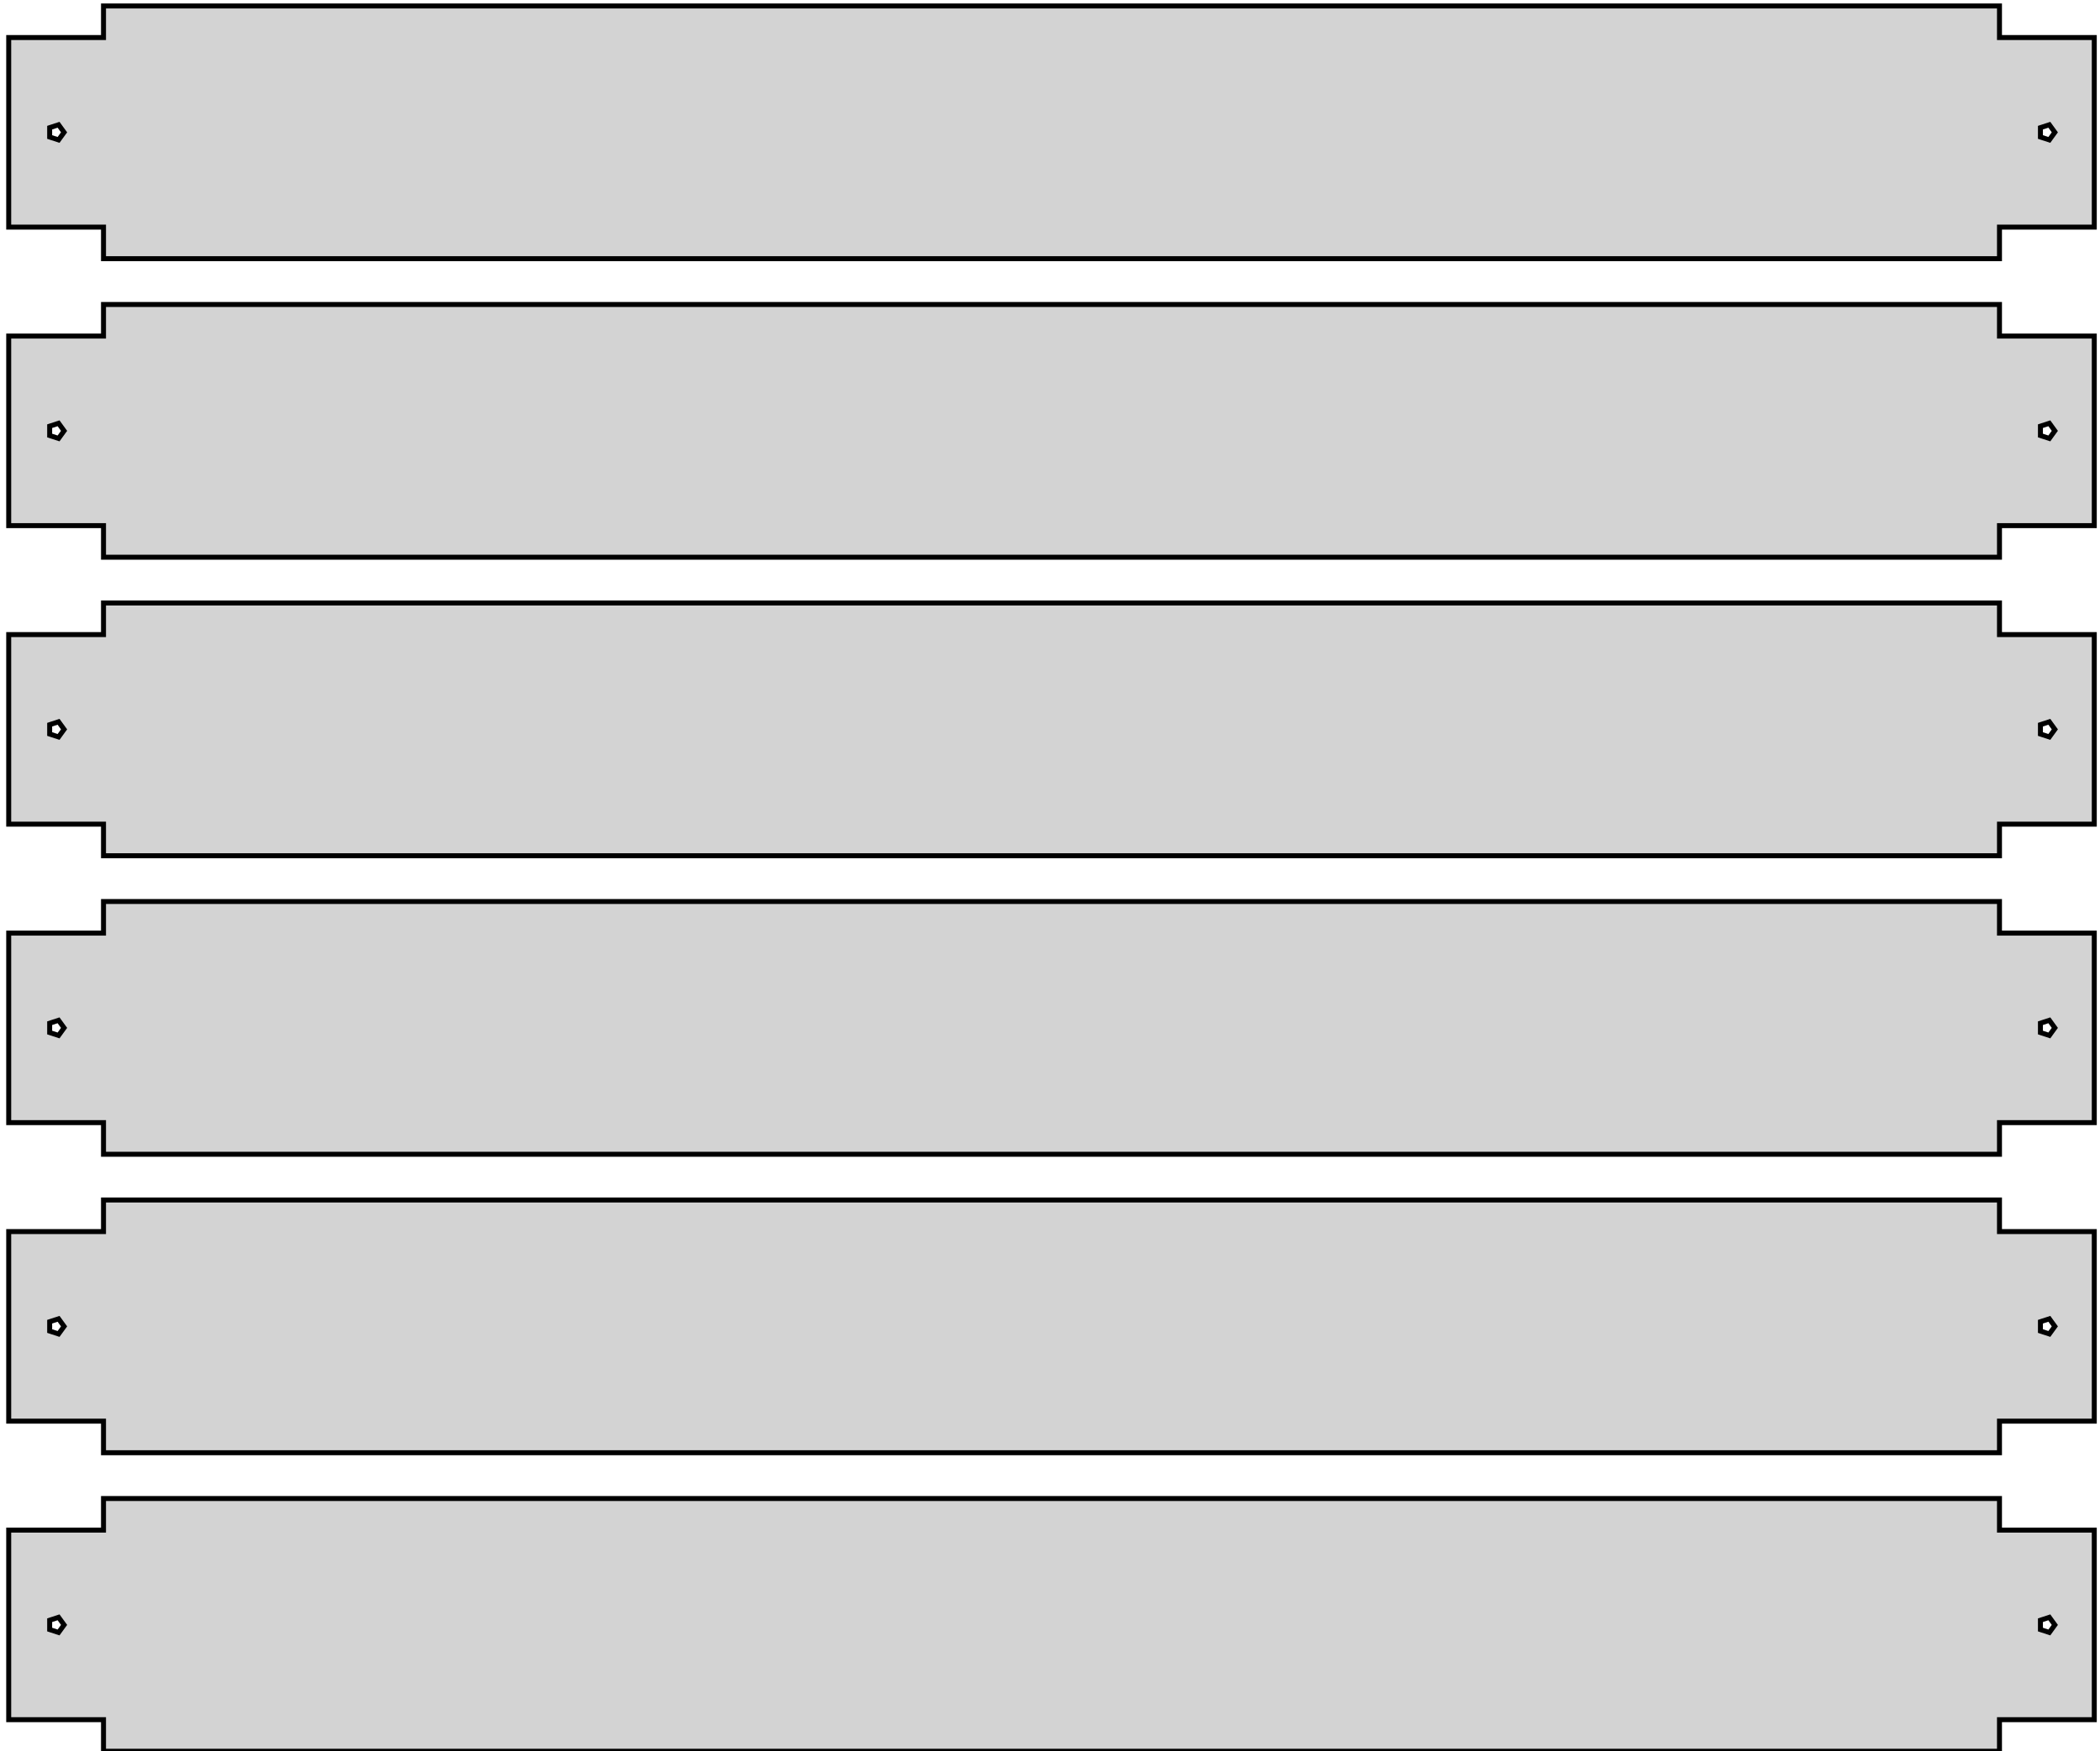 <?xml version="1.0" standalone="no"?>
<!DOCTYPE svg PUBLIC "-//W3C//DTD SVG 1.1//EN" "http://www.w3.org/Graphics/SVG/1.1/DTD/svg11.dtd">
<svg width="211mm" height="176mm" viewBox="15 -176 211 176" xmlns="http://www.w3.org/2000/svg" version="1.1">
<title>OpenSCAD Model</title>
<path d="
M 215.9,-153.175 L 225.425,-153.175 L 225.425,-172.225 L 215.9,-172.225 L 215.9,-175.4 L 25.4,-175.4
 L 25.4,-172.225 L 15.875,-172.225 L 15.875,-153.175 L 25.4,-153.175 L 25.4,-150 L 215.9,-150
 z
M 220.015,-162.23 L 220.015,-163.17 L 220.91,-163.461 L 221.462,-162.7 L 220.91,-161.939 z
M 19.99,-162.23 L 19.99,-163.17 L 20.885,-163.461 L 21.438,-162.7 L 20.885,-161.939 z
M 215.9,-123.175 L 225.425,-123.175 L 225.425,-142.225 L 215.9,-142.225 L 215.9,-145.4 L 25.4,-145.4
 L 25.4,-142.225 L 15.875,-142.225 L 15.875,-123.175 L 25.4,-123.175 L 25.4,-120 L 215.9,-120
 z
M 220.015,-132.23 L 220.015,-133.17 L 220.91,-133.461 L 221.462,-132.7 L 220.91,-131.939 z
M 19.99,-132.23 L 19.99,-133.17 L 20.885,-133.461 L 21.438,-132.7 L 20.885,-131.939 z
M 215.9,-93.175 L 225.425,-93.175 L 225.425,-112.225 L 215.9,-112.225 L 215.9,-115.4 L 25.4,-115.4
 L 25.4,-112.225 L 15.875,-112.225 L 15.875,-93.175 L 25.4,-93.175 L 25.4,-90 L 215.9,-90
 z
M 19.99,-102.23 L 19.99,-103.17 L 20.885,-103.461 L 21.438,-102.7 L 20.885,-101.939 z
M 220.015,-102.23 L 220.015,-103.17 L 220.91,-103.461 L 221.462,-102.7 L 220.91,-101.939 z
M 215.9,-63.175 L 225.425,-63.175 L 225.425,-82.225 L 215.9,-82.225 L 215.9,-85.4 L 25.4,-85.4
 L 25.4,-82.225 L 15.875,-82.225 L 15.875,-63.175 L 25.4,-63.175 L 25.4,-60 L 215.9,-60
 z
M 19.99,-72.23 L 19.99,-73.17 L 20.885,-73.461 L 21.438,-72.7 L 20.885,-71.939 z
M 220.015,-72.23 L 220.015,-73.17 L 220.91,-73.461 L 221.462,-72.7 L 220.91,-71.939 z
M 215.9,-33.175 L 225.425,-33.175 L 225.425,-52.225 L 215.9,-52.225 L 215.9,-55.4 L 25.4,-55.4
 L 25.4,-52.225 L 15.875,-52.225 L 15.875,-33.175 L 25.4,-33.175 L 25.4,-30 L 215.9,-30
 z
M 220.015,-42.23 L 220.015,-43.17 L 220.91,-43.461 L 221.462,-42.7 L 220.91,-41.939 z
M 19.99,-42.23 L 19.99,-43.17 L 20.885,-43.461 L 21.438,-42.7 L 20.885,-41.939 z
M 215.9,-3.175 L 225.425,-3.175 L 225.425,-22.225 L 215.9,-22.225 L 215.9,-25.4 L 25.4,-25.4
 L 25.4,-22.225 L 15.875,-22.225 L 15.875,-3.175 L 25.4,-3.175 L 25.4,-0 L 215.9,-0
 z
M 220.015,-12.23 L 220.015,-13.17 L 220.91,-13.461 L 221.462,-12.7 L 220.91,-11.939 z
M 19.99,-12.23 L 19.99,-13.17 L 20.885,-13.461 L 21.438,-12.7 L 20.885,-11.939 z
" stroke="black" fill="lightgray" stroke-width="0.5"/>
</svg>
